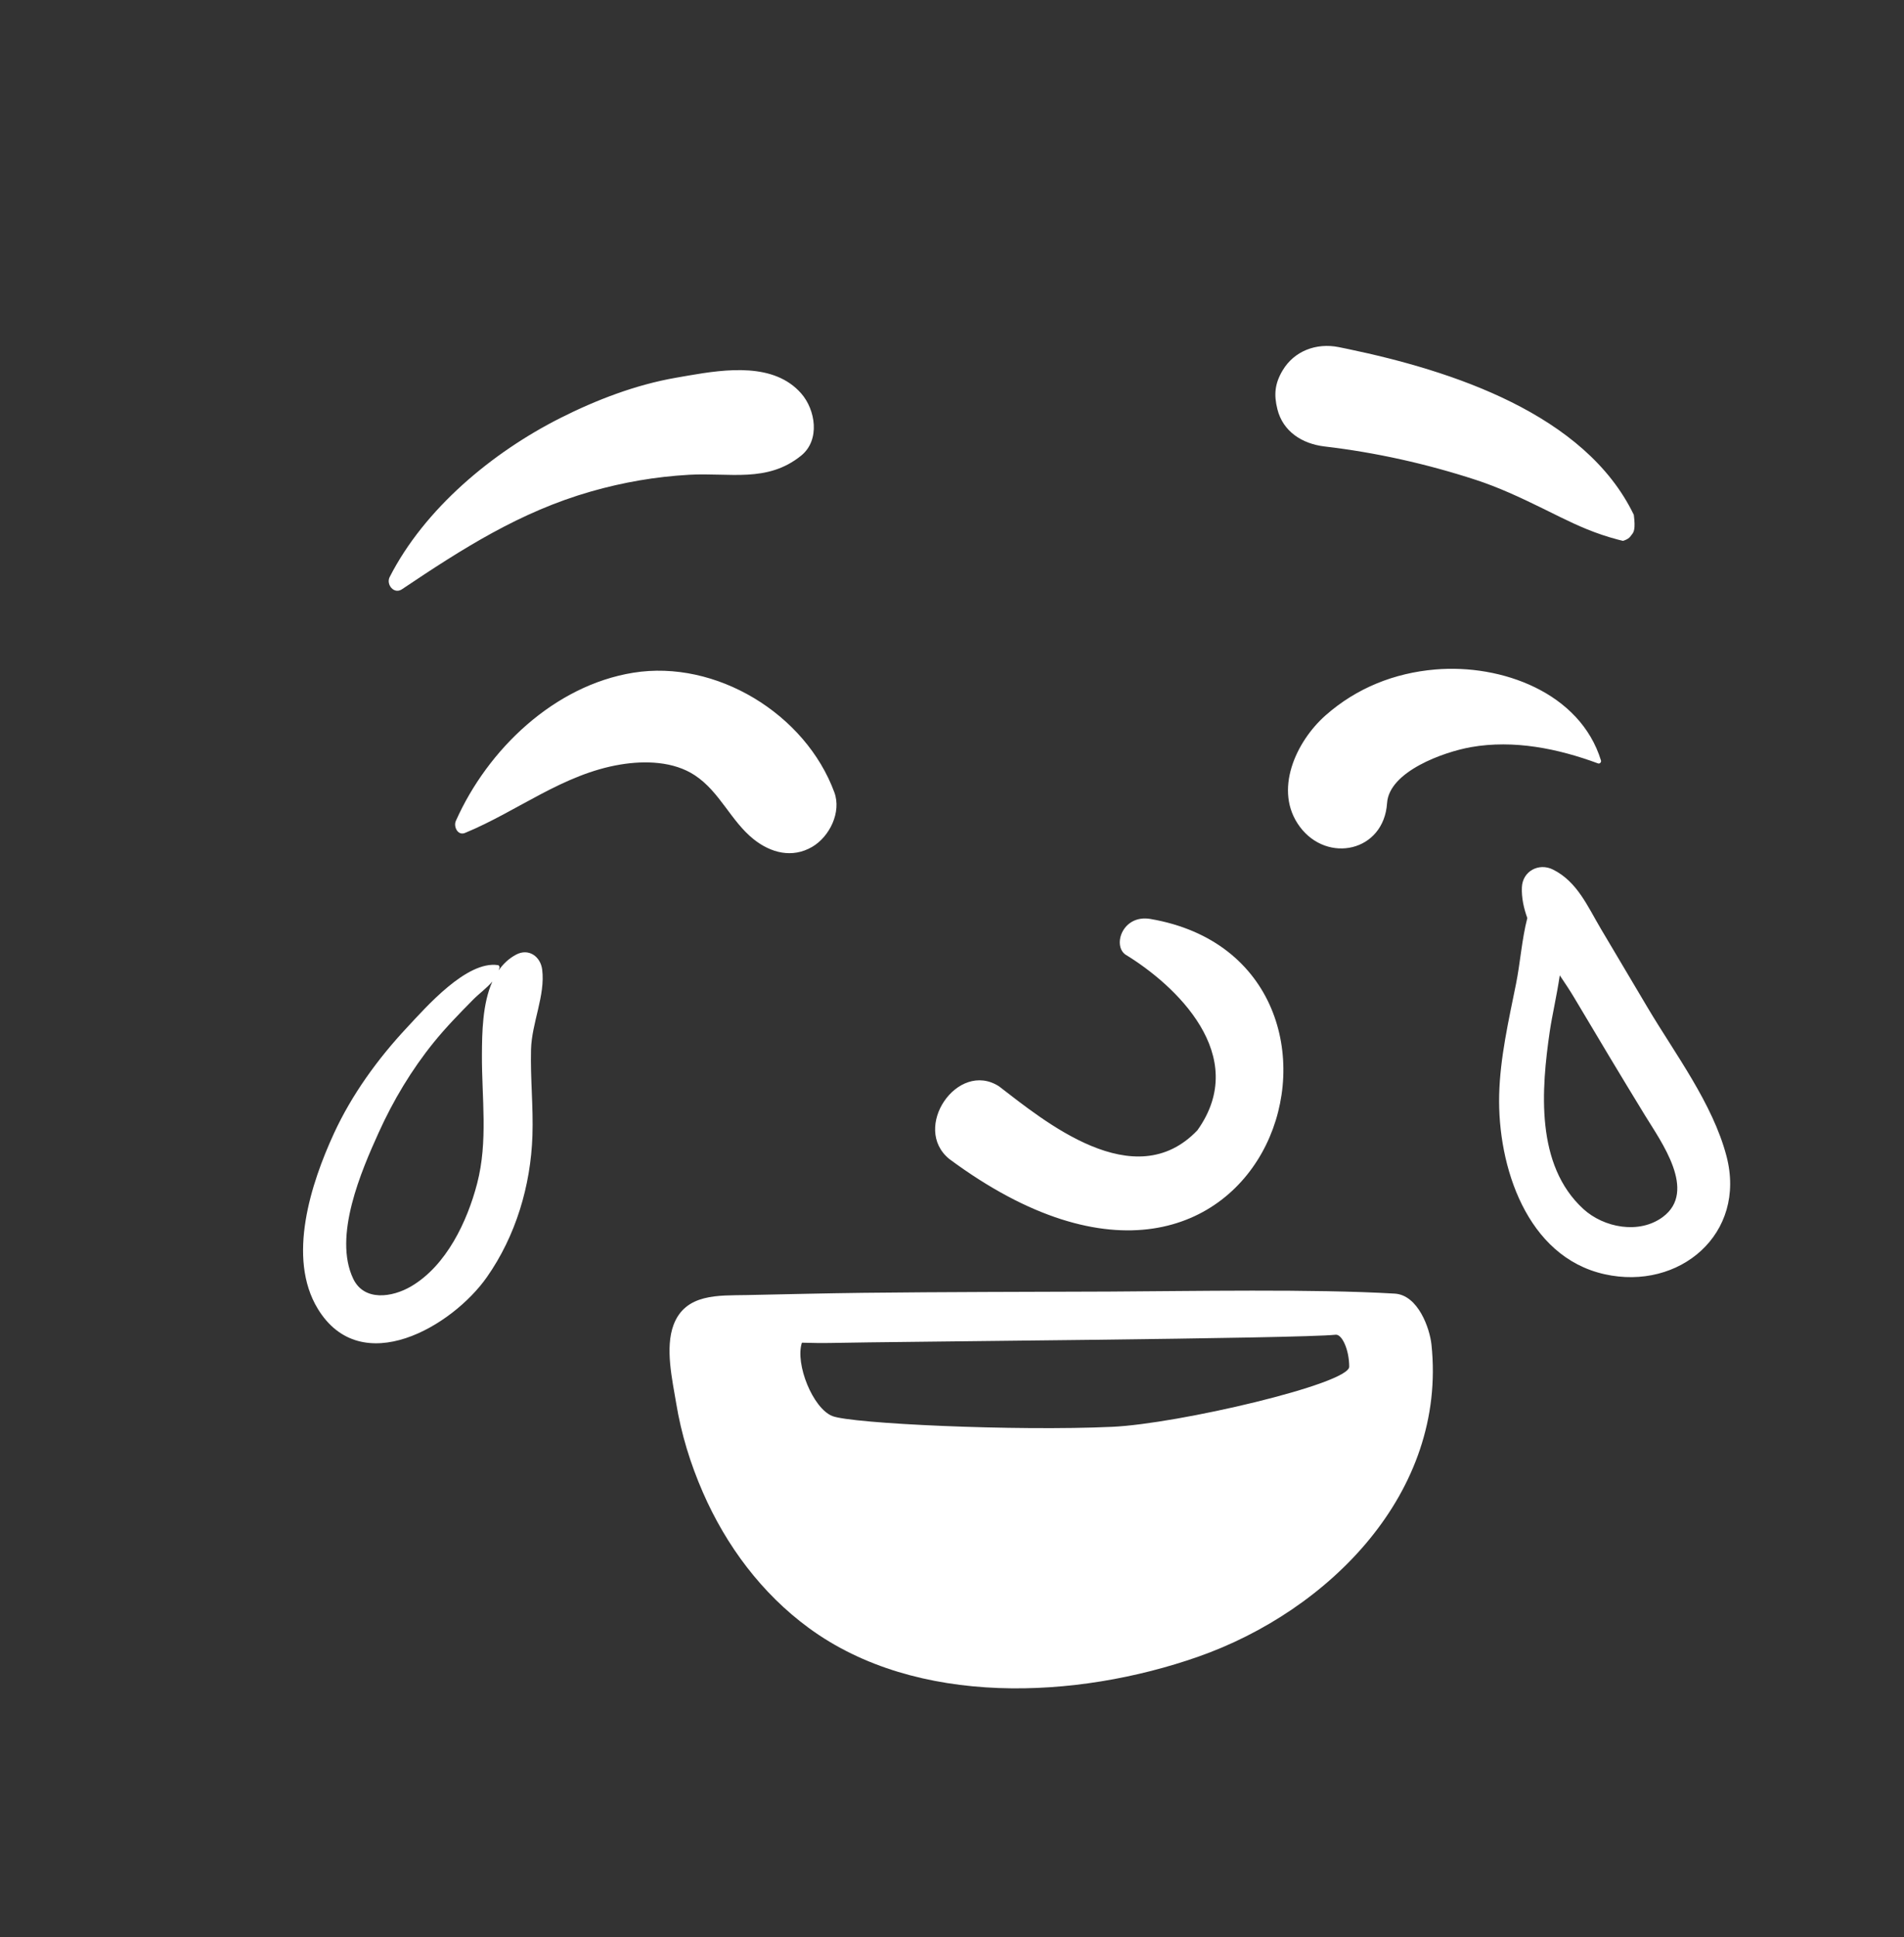 <svg width="289" height="294" viewBox="0 0 289 294" fill="none" xmlns="http://www.w3.org/2000/svg">
<rect x="0" y="0" width="289" height="294" fill="#333333" stroke="none"/>
<path fill-rule="evenodd" clip-rule="evenodd" d="M168.365 196.017C180.755 195.957 199.315 195.597 211.695 196.327C215.265 196.537 217.025 201.637 217.275 204.057C219.645 226.547 201.685 244.487 181.855 251.437C163.455 257.887 139.155 259.107 122.745 247.057C115.615 241.827 110.215 234.577 106.695 226.507C104.795 222.157 103.405 217.647 102.635 212.967C102.045 209.397 100.925 204.587 102.235 201.077C104.035 196.287 109.045 196.627 113.335 196.547C119.255 196.427 125.175 196.276 131.085 196.207C143.515 196.066 155.945 196.066 168.365 196.017ZM202.735 202.566C197.165 203.167 135.665 203.606 126.165 203.816C124.735 203.847 123.235 203.816 121.715 203.776C120.662 207.034 123.395 213.742 126.335 214.907C129.275 216.071 154.135 217.214 168.815 216.544C178.825 216.094 204.791 210.026 204.791 207.423C204.791 204.819 203.685 202.467 202.735 202.566ZM78.344 144.876C80.257 143.864 82.046 145.174 82.294 147.142C82.793 151.093 80.707 155.223 80.602 159.292C80.489 163.643 80.962 167.99 80.816 172.341C80.561 179.94 78.291 187.569 73.901 193.827C68.661 201.296 54.84 209.453 48.244 198.641C43.501 190.867 47.229 179.529 50.681 172.028C53.388 166.148 57.325 160.711 61.735 155.989C64.67 152.845 70.839 145.763 75.581 146.475C75.763 146.502 75.845 146.721 75.81 146.879C75.778 147.018 75.725 147.141 75.682 147.273C76.368 146.296 77.231 145.464 78.344 144.876ZM74.733 148.959C73.892 149.962 72.749 150.764 71.781 151.745C69.722 153.831 67.676 155.925 65.83 158.206C62.465 162.363 59.687 167.008 57.484 171.876C54.857 177.678 50.531 187.625 53.616 194.076C55.27 197.533 59.526 196.913 62.396 195.23C67.758 192.087 70.921 185.38 72.423 179.612C74.098 173.178 73.119 166.649 73.15 160.1C73.165 156.755 73.226 152.341 74.733 148.959ZM230.999 134.683C231.091 132.21 233.572 130.896 235.725 131.971C239.414 133.814 240.97 137.558 243.007 140.991C245.369 144.972 247.732 148.954 250.094 152.935C254.262 159.96 259.952 167.457 262.052 175.446C265.156 187.254 254.91 195.92 243.553 193.384C231.702 190.738 227.302 176.956 227.552 166.191C227.683 160.556 228.998 154.833 230.108 149.33C230.761 146.092 230.986 142.575 231.824 139.328C231.268 137.792 230.941 136.238 230.999 134.683ZM170.814 144.867C168.836 143.447 170.406 138.743 174.634 139.47C213.031 146.067 193.136 212.208 144.112 175.913C138.275 171.204 145.343 160.834 151.634 164.866C158.418 170.069 172.186 181.573 181.748 171.539C189.872 160.16 178.366 149.457 170.814 144.867ZM236.753 148.025C236.279 151.187 235.57 154.229 235.241 156.475C233.944 165.316 233.025 176.798 240.333 183.486C243.426 186.317 248.8 187.366 252.394 184.695C257.651 180.789 252.132 173.277 249.679 169.265C246.055 163.339 242.486 157.384 238.941 151.411C238.299 150.329 237.54 149.195 236.753 148.025ZM96.122 102.097C108.677 100.067 122.26 108.336 126.643 120.255C127.749 123.262 125.912 126.986 123.279 128.524C120.241 130.298 116.994 129.438 114.406 127.379C110.928 124.613 109.274 120.17 105.454 117.656C102.222 115.528 97.89 115.416 94.174 116.031C85.436 117.477 78.568 123.116 70.587 126.41C69.468 126.872 68.813 125.437 69.189 124.592C74.023 113.728 84.116 104.038 96.122 102.097ZM217.841 101.606C227.876 100.745 239.833 105.092 243.007 115.418C243.083 115.666 242.822 115.958 242.563 115.862C236.491 113.611 229.776 112.243 223.285 113.388C219.105 114.126 210.854 117.085 210.538 121.88C210.049 129.274 201.471 131.093 197.292 125.467C193.228 119.995 196.725 112.511 201.215 108.556C205.923 104.41 211.631 102.139 217.841 101.606ZM121.603 59.701C123.782 62.177 124.532 66.779 121.603 69.149C116.451 73.319 110.755 71.703 104.581 72.056C99.493 72.348 94.603 73.19 89.702 74.591C78.95 77.664 70.189 83.274 61.006 89.434C59.801 90.242 58.571 88.701 59.146 87.574C64.447 77.191 74.72 68.662 85.01 63.463C90.502 60.688 96.512 58.386 102.588 57.33L104.465 57.002C110.273 55.997 117.494 55.032 121.603 59.701ZM203.193 52.679L204.63 52.973C220.267 56.242 240.583 62.771 247.988 78.131C248.271 80.302 247.972 80.768 247.73 81.072L247.649 81.173C247.449 81.433 247.29 81.791 246.349 82.087C246.087 82.024 245.824 81.958 245.557 81.888C242.163 80.999 239.477 79.773 236.877 78.502L234.058 77.113C230.788 75.51 227.488 73.964 223.992 72.823C216.529 70.39 208.854 68.675 201.06 67.76C199.37 67.561 197.744 66.991 196.46 66.014C195.242 65.086 194.311 63.802 193.887 62.095C193.337 59.886 193.495 58.214 194.68 56.221C195.572 54.724 196.847 53.687 198.311 53.091C199.804 52.484 201.503 52.341 203.193 52.679Z" fill="white"/>
</svg>
